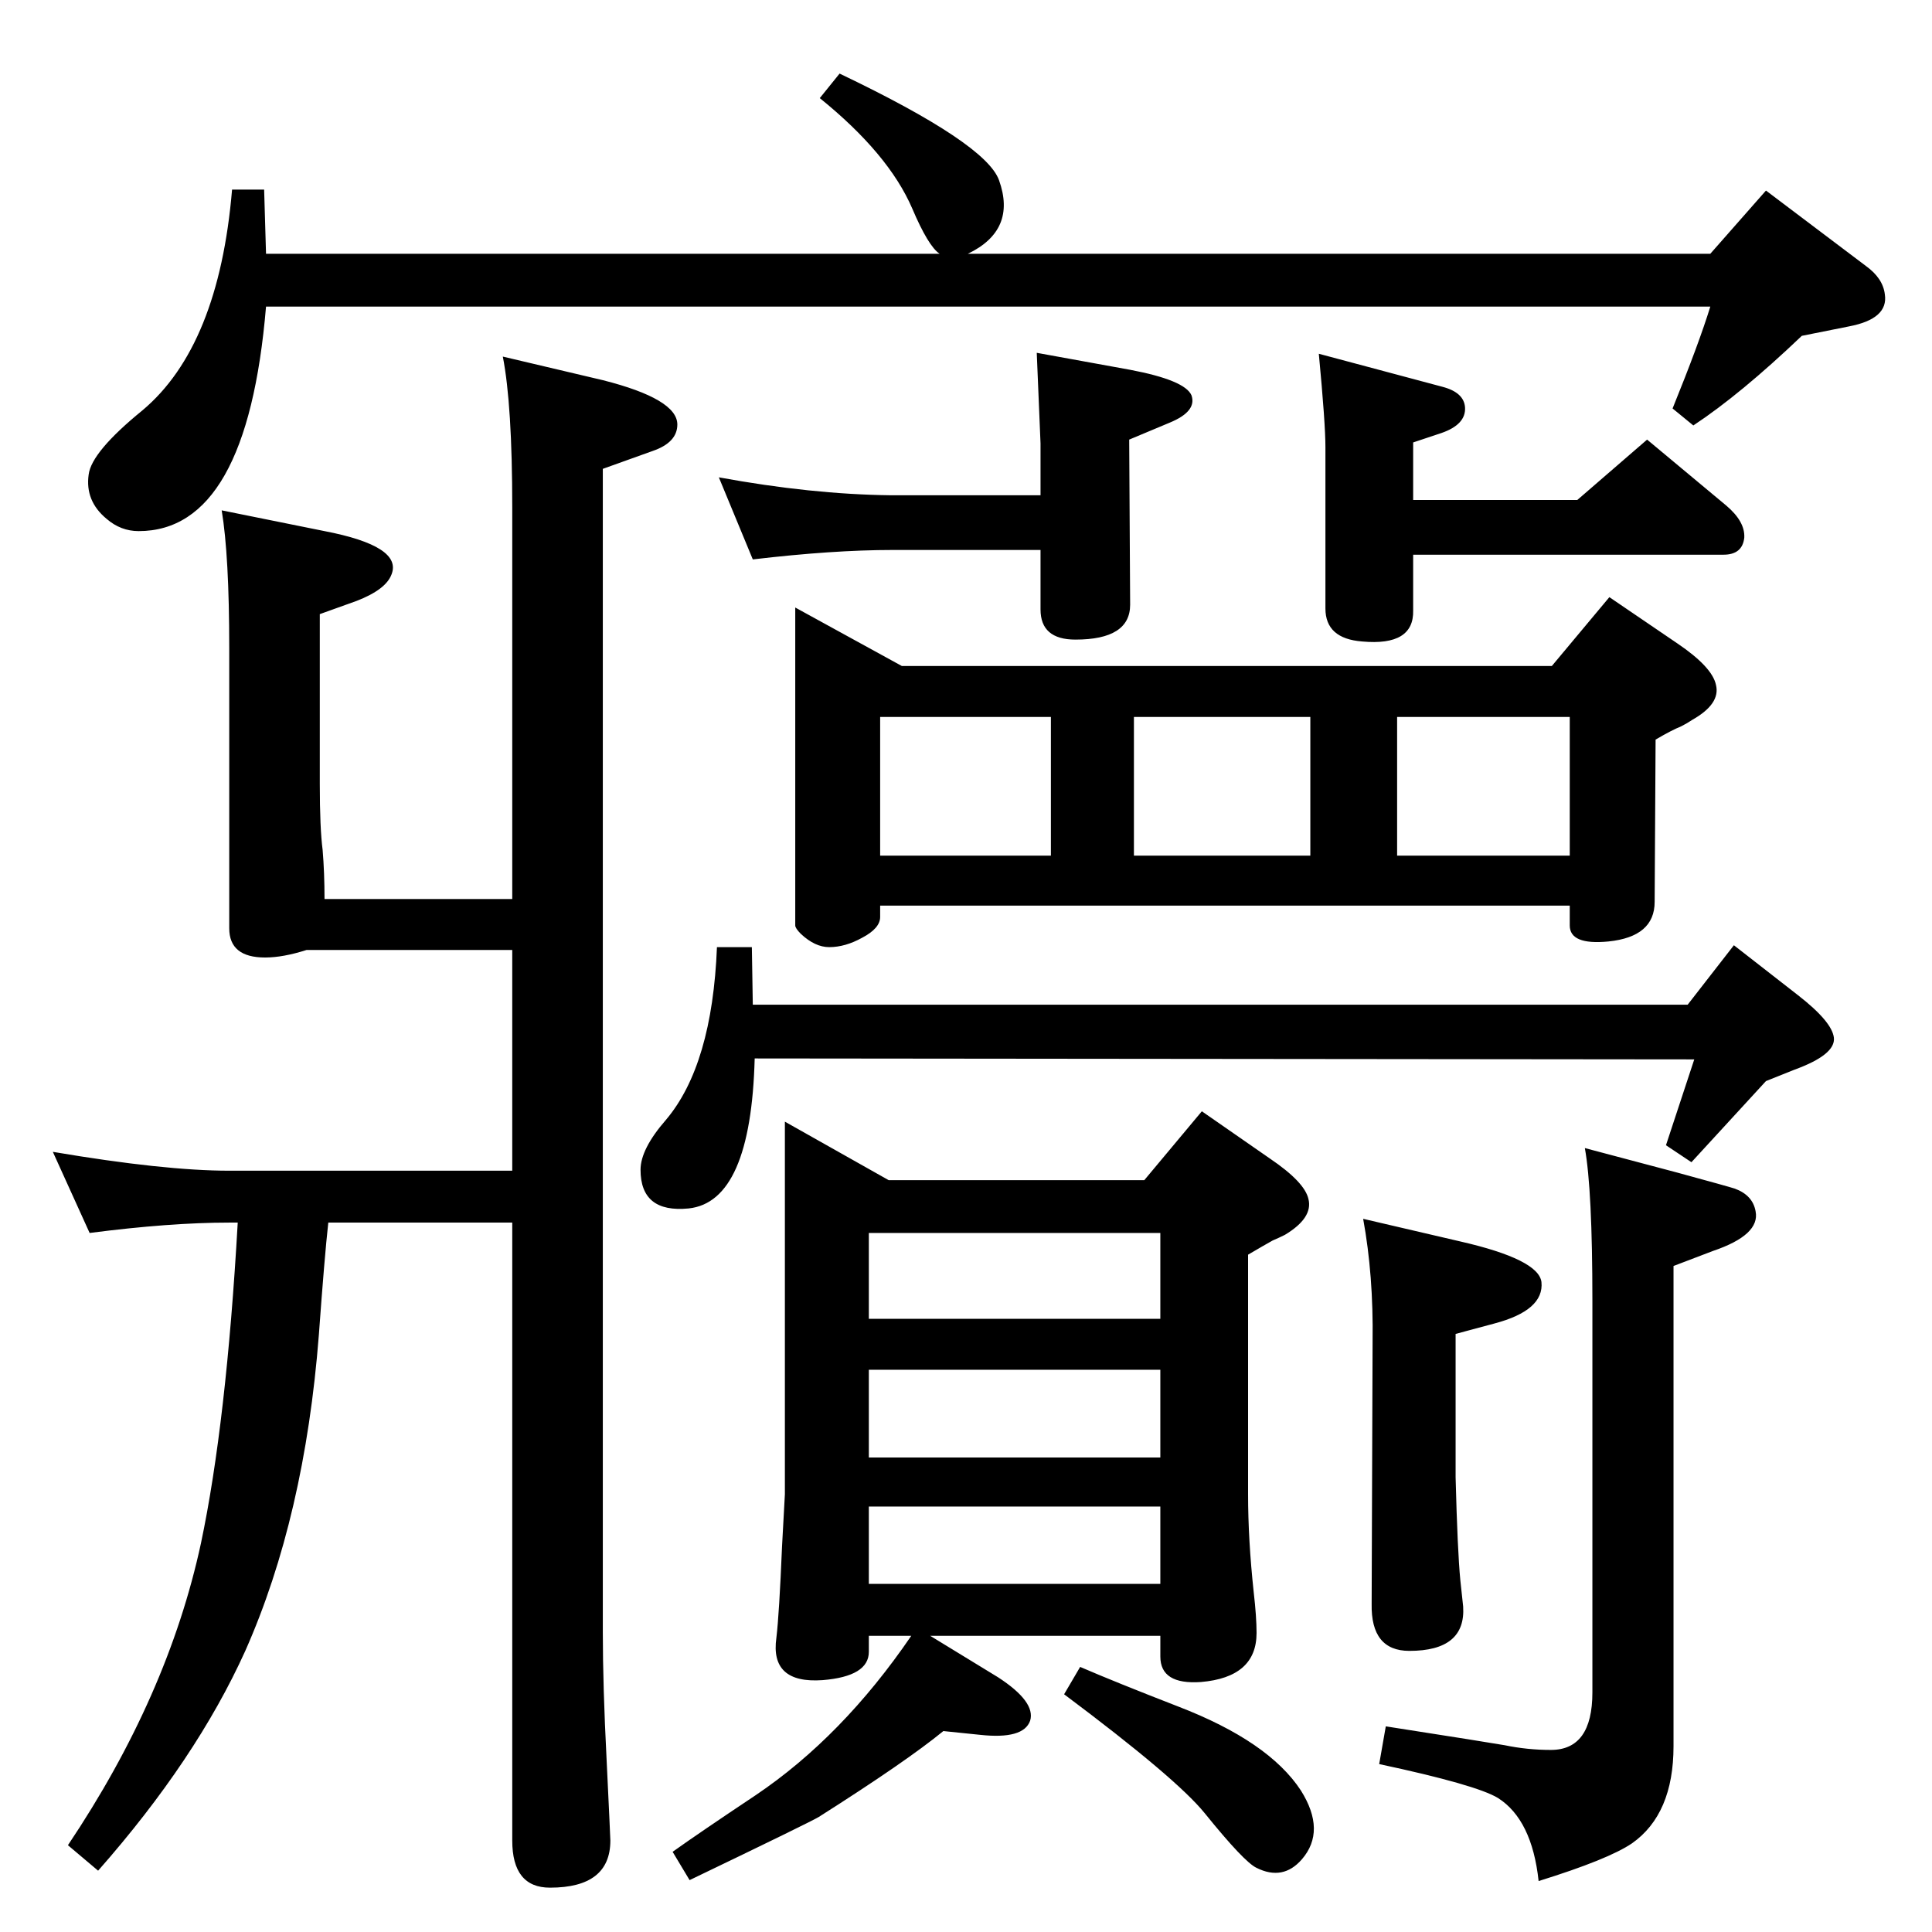 <?xml version="1.0" standalone="no"?>
<!DOCTYPE svg PUBLIC "-//W3C//DTD SVG 1.1//EN" "http://www.w3.org/Graphics/SVG/1.1/DTD/svg11.dtd" >
<svg xmlns="http://www.w3.org/2000/svg" xmlns:xlink="http://www.w3.org/1999/xlink" version="1.1" viewBox="0 0 2048 2048">
  <g transform="matrix(1 0 0 -1 0 2048)">
   <path fill="currentColor"
d="M1398 1673l131 -35q23 -6 24 -22q1 -18 -25 -27l-30 -10v-61h174l74 64l84 -70q20 -17 19 -34q-2 -18 -22 -18h-329v-59q1 -38 -54 -33q-39 3 -39 35v171q0 25 -7 99zM1099 1674l99 -18q58 -11 65 -27q6 -17 -23 -29l-43 -18l1 -175q0 -37 -58 -37q-37 0 -37 32v63h-157
q-63 0 -148 -10l-36 87q98 -18 182 -19h159v55zM1026 1779h787l59 67l106 -80q18 -13 20 -30q4 -26 -38 -34l-50 -10q-65 -62 -115 -95l-22 18q28 69 40 108h-1531q-20 -238 -135 -238q-19 0 -34 13q-23 19 -19 47q3 24 57 68q81 68 95 234h34l2 -68h714q-12 8 -29 48
q-25 58 -98 117l21 26q155 -74 169 -113q19 -53 -33 -78zM543 807v234h-218q-25 -8 -44 -8q-38 0 -38 31v297q0 98 -8 146l109 -22q83 -16 71 -46q-6 -16 -37 -28l-39 -14v-180q0 -47 3 -70q2 -24 2 -52h199v415q0 109 -10 160l106 -25q79 -20 79 -47q0 -19 -26 -28l-53 -19
v-1233q0 -57 4 -135q4 -83 4 -86q0 -50 -64 -50q-40 0 -40 50v655h-195q-4 -36 -10 -119q-15 -193 -78 -335q-52 -115 -156 -233l-32 27q106 158 141 320q27 128 39 340h-9q-63 0 -148 -11l-39 86q118 -20 187 -20h300zM843 1404l113 -62h689l61 73l72 -49q37 -25 41 -44
q5 -20 -25 -37q-6 -4 -12 -7q-10 -4 -27 -14l-1 -172q0 -37 -49 -42q-41 -4 -41 17v21h-731v-12q0 -12 -19 -22q-18 -10 -35 -10q-15 0 -30 14q-6 6 -6 9v337zM1481 1141h183v147h-183v-147zM1202 1141h187v147h-187v-147zM933 1141h181v147h-181v-147zM800 926
q-4 -152 -70 -159q-51 -5 -51 41q0 22 27 53q49 58 54 183h37l1 -61h991l49 63l68 -53q36 -28 38 -45q2 -18 -42 -34l-30 -12l-79 -86l-27 18l30 91zM1631 54q-7 65 -43 88q-23 14 -126 36l7 40q109 -17 126 -20q24 -5 49 -5q44 0 44 61v415q0 118 -8 162l98 -26
q55 -15 61 -17q19 -7 22 -24q5 -25 -45 -42l-42 -16v-509q0 -72 -44 -103q-25 -17 -99 -40zM1543 634v-152q2 -78 5 -109q2 -18 3 -28q3 -47 -57 -47q-41 0 -40 50l1 278q1 70 -10 130l103 -24q83 -19 86 -43q3 -30 -50 -44zM986 314l72 -44q40 -26 34 -46q-7 -20 -53 -15
l-39 4q-39 -32 -132 -91q-8 -5 -137 -67l-18 30q28 20 88 60q92 62 165 169h-45v-17q0 -26 -49 -30q-56 -4 -49 45q3 25 6 97l3 55v395l110 -62h271l61 73l72 -50q37 -25 41 -43q5 -20 -25 -38q-6 -3 -13 -6q-9 -5 -26 -15v-254q0 -48 6 -104q3 -26 3 -43q0 -47 -59 -52
q-43 -3 -43 27v22h-244zM1230 650v91h-309v-91h309zM1230 503v93h-309v-93h309zM1230 369v82h-309v-82h309zM1145 281q37 -16 104 -42q96 -37 130 -89q27 -43 1 -73q-20 -23 -48 -9q-13 6 -55 58q-30 37 -149 126z" />
  </g>

</svg>

